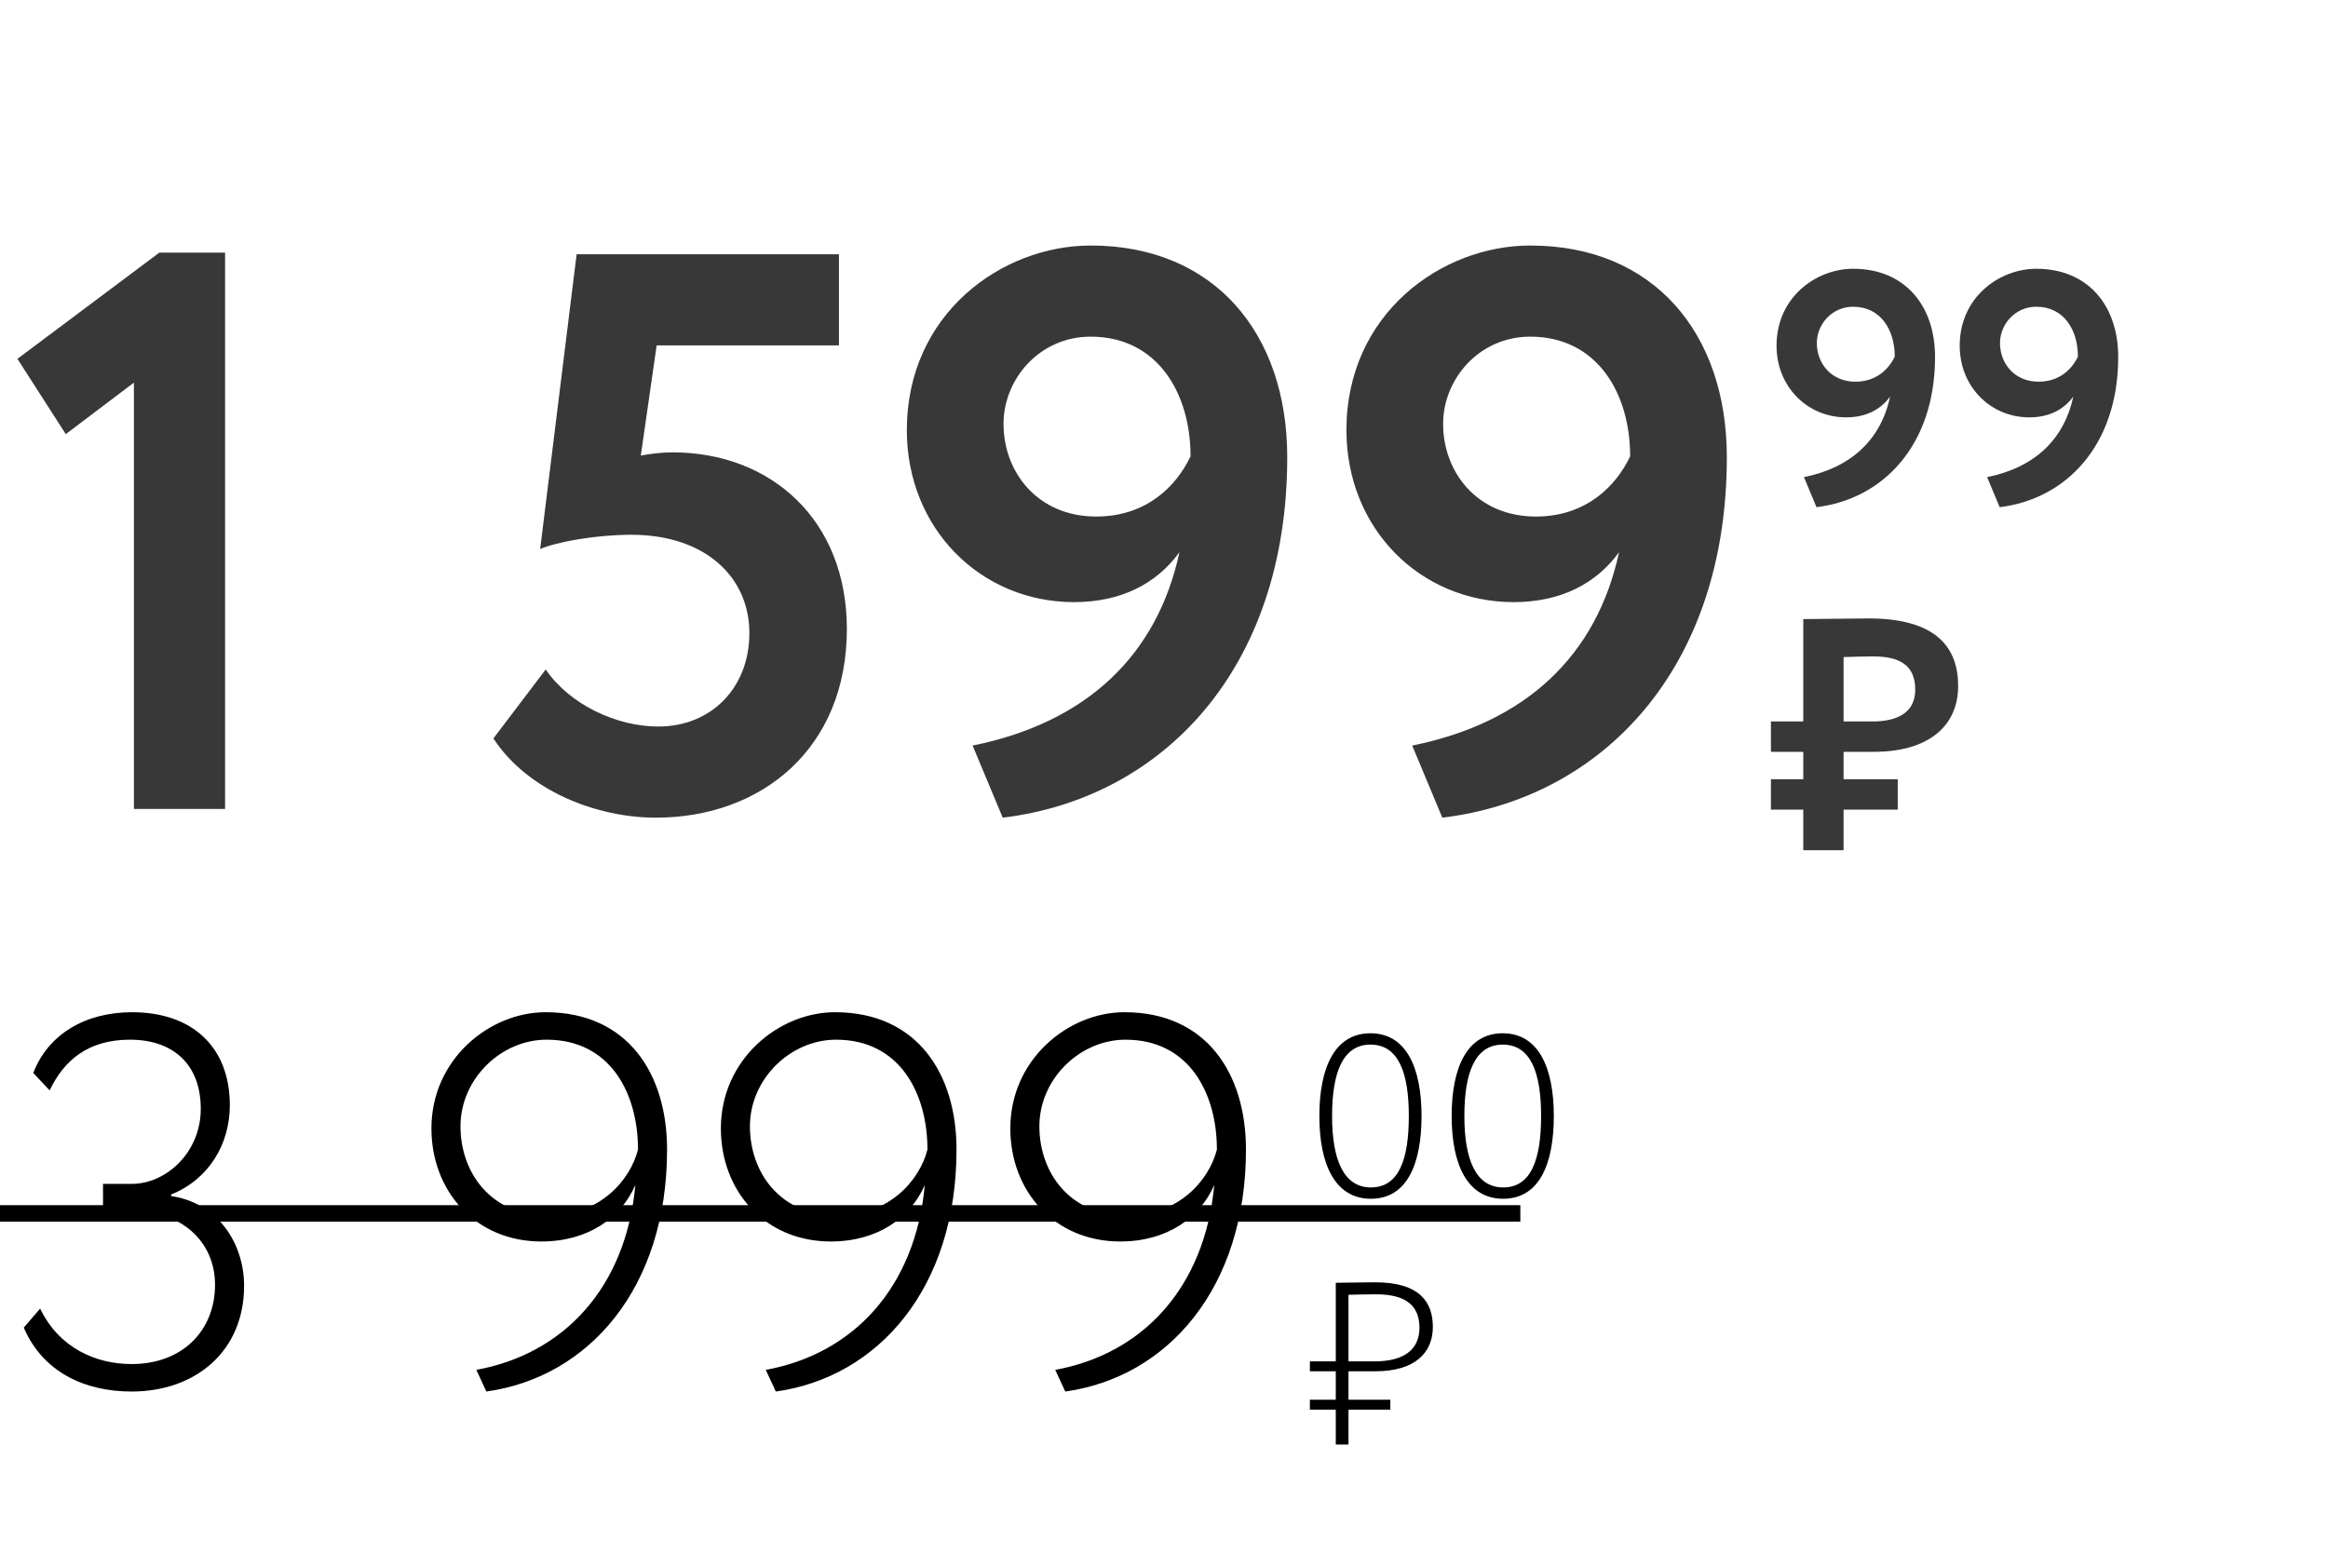 <svg width="141" height="95" viewBox="0 0 141 95" fill="none" xmlns="http://www.w3.org/2000/svg">
<path d="M1.056 21.736L3.984 26.296L8.112 23.176V49H13.632V15.304H9.648L1.056 21.736ZM32.716 33.256C33.724 32.824 36.076 32.392 38.236 32.392C42.748 32.392 45.388 34.984 45.388 38.344C45.388 41.656 43.084 44.008 39.868 44.008C37.324 44.008 34.492 42.664 33.052 40.552L29.884 44.728C31.948 47.896 36.124 49.528 39.724 49.528C46.108 49.528 51.292 45.352 51.292 38.104C51.292 31.48 46.684 27.4 40.732 27.4C40.06 27.4 39.34 27.496 38.812 27.592L39.772 20.92H50.812V15.4H34.924L32.716 33.256ZM77.964 27.688C77.964 20.2 73.548 14.872 66.06 14.872C60.684 14.872 54.924 19 54.924 26.056C54.924 32.008 59.388 36.472 65.052 36.472C67.884 36.472 70.044 35.368 71.436 33.448C70.092 39.688 65.82 43.768 58.908 45.16L60.732 49.528C70.332 48.376 77.964 40.6 77.964 27.688ZM72.108 27.64C71.244 29.464 69.42 31.288 66.396 31.288C62.844 31.288 60.78 28.6 60.78 25.672C60.78 22.984 62.94 20.392 66.06 20.392C70.092 20.392 72.108 23.8 72.108 27.64ZM104.589 27.688C104.589 20.2 100.173 14.872 92.685 14.872C87.309 14.872 81.549 19 81.549 26.056C81.549 32.008 86.013 36.472 91.677 36.472C94.509 36.472 96.669 35.368 98.061 33.448C96.717 39.688 92.445 43.768 85.533 45.16L87.357 49.528C96.957 48.376 104.589 40.6 104.589 27.688ZM98.733 27.64C97.869 29.464 96.045 31.288 93.021 31.288C89.469 31.288 87.405 28.6 87.405 25.672C87.405 22.984 89.565 20.392 92.685 20.392C96.717 20.392 98.733 23.8 98.733 27.64Z" fill="#383838"/>
<path d="M117.2 21.62C117.2 18.5 115.36 16.28 112.24 16.28C110 16.28 107.6 18 107.6 20.94C107.6 23.42 109.46 25.28 111.82 25.28C113 25.28 113.9 24.82 114.48 24.02C113.92 26.62 112.14 28.32 109.26 28.9L110.02 30.72C114.02 30.24 117.2 27 117.2 21.62ZM114.76 21.6C114.4 22.36 113.64 23.12 112.38 23.12C110.9 23.12 110.04 22 110.04 20.78C110.04 19.66 110.94 18.58 112.24 18.58C113.92 18.58 114.76 20 114.76 21.6ZM128.294 21.62C128.294 18.5 126.454 16.28 123.334 16.28C121.094 16.28 118.694 18 118.694 20.94C118.694 23.42 120.554 25.28 122.914 25.28C124.094 25.28 124.994 24.82 125.574 24.02C125.014 26.62 123.234 28.32 120.354 28.9L121.114 30.72C125.114 30.24 128.294 27 128.294 21.62ZM125.854 21.6C125.494 22.36 124.734 23.12 123.474 23.12C121.994 23.12 121.134 22 121.134 20.78C121.134 19.66 122.034 18.58 123.334 18.58C125.014 18.58 125.854 20 125.854 21.6Z" fill="#383838"/>
<path d="M107.26 45.54H109.22V47.2H107.26V49.04H109.22V51.5H111.66V49.04H114.94V47.2H111.66V45.54H113.5C116.82 45.54 118.6 43.96 118.6 41.56C118.6 39.26 117.32 37.46 113.18 37.46C112.2 37.46 110 37.5 109.22 37.5V43.7H107.26V45.54ZM113.44 39.76C115.1 39.76 116 40.32 116 41.78C116 43.2 114.86 43.7 113.42 43.7H111.66V39.8C112.32 39.78 112.94 39.76 113.44 39.76Z" fill="#383838"/>
<path d="M7.968 84.288C11.872 84.288 14.784 81.824 14.784 77.888C14.784 75.296 13.184 72.864 10.368 72.448V72.352C12.672 71.424 13.92 69.28 13.92 66.944C13.92 63.424 11.648 61.312 8 61.312C5.152 61.312 2.912 62.656 2.016 64.992L3.008 66.048C3.872 64.224 5.344 62.976 7.872 62.976C10.464 62.976 12.16 64.448 12.16 67.168C12.16 69.792 10.08 71.712 7.968 71.712H6.24V73.376H8.16C10.944 73.376 13.024 75.168 13.024 77.824C13.024 80.544 11.104 82.624 7.968 82.624C5.824 82.624 3.584 81.664 2.432 79.264L1.44 80.416C2.592 83.104 5.12 84.288 7.968 84.288ZM40.402 69.632C40.402 65.056 38.034 61.312 33.042 61.312C29.65 61.312 26.13 64.16 26.13 68.352C26.13 72.128 28.786 75.2 32.786 75.2C35.634 75.2 37.618 73.76 38.482 71.776C37.906 78.016 34.13 82.016 28.85 82.976L29.458 84.288C35.666 83.424 40.402 78.016 40.402 69.632ZM38.642 69.632C38.162 71.52 36.306 73.632 33.202 73.632C29.714 73.632 27.89 71.008 27.89 68.224C27.89 65.344 30.354 62.976 33.106 62.976C36.978 62.976 38.642 66.24 38.642 69.632ZM57.933 69.632C57.933 65.056 55.565 61.312 50.573 61.312C47.181 61.312 43.661 64.16 43.661 68.352C43.661 72.128 46.317 75.2 50.317 75.2C53.165 75.2 55.149 73.76 56.013 71.776C55.437 78.016 51.661 82.016 46.381 82.976L46.989 84.288C53.197 83.424 57.933 78.016 57.933 69.632ZM56.173 69.632C55.693 71.52 53.837 73.632 50.733 73.632C47.245 73.632 45.421 71.008 45.421 68.224C45.421 65.344 47.885 62.976 50.637 62.976C54.509 62.976 56.173 66.24 56.173 69.632ZM75.464 69.632C75.464 65.056 73.096 61.312 68.104 61.312C64.712 61.312 61.192 64.16 61.192 68.352C61.192 72.128 63.848 75.2 67.848 75.2C70.696 75.2 72.68 73.76 73.544 71.776C72.968 78.016 69.192 82.016 63.912 82.976L64.52 84.288C70.728 83.424 75.464 78.016 75.464 69.632ZM73.704 69.632C73.224 71.52 71.368 73.632 68.264 73.632C64.776 73.632 62.952 71.008 62.952 68.224C62.952 65.344 65.416 62.976 68.168 62.976C72.04 62.976 73.704 66.24 73.704 69.632Z" fill="black"/>
<path d="M79.336 83.062H80.904V84.784H79.336V85.386H80.904V87.5H81.674V85.386H84.208V84.784H81.674V83.062H83.298C85.748 83.062 86.784 81.9 86.784 80.374C86.784 78.918 86.028 77.672 83.298 77.672C82.738 77.672 81.45 77.7 80.904 77.7V82.46H79.336V83.062ZM83.368 78.4C85.216 78.4 85.972 79.142 85.972 80.43C85.972 81.732 85.048 82.46 83.27 82.46H81.674V78.428C82.136 78.414 82.934 78.4 83.368 78.4Z" fill="black"/>
<path d="M79.91 67.6C79.91 70.512 80.848 72.612 83.032 72.612C85.216 72.612 86.098 70.512 86.098 67.6C86.098 64.702 85.188 62.588 83.004 62.588C80.82 62.588 79.91 64.702 79.91 67.6ZM80.68 67.6C80.68 64.982 81.324 63.274 83.004 63.274C84.698 63.274 85.328 64.968 85.328 67.6C85.328 70.232 84.726 71.926 83.032 71.926C81.366 71.926 80.68 70.218 80.68 67.6ZM87.922 67.6C87.922 70.512 88.86 72.612 91.044 72.612C93.228 72.612 94.11 70.512 94.11 67.6C94.11 64.702 93.2 62.588 91.016 62.588C88.832 62.588 87.922 64.702 87.922 67.6ZM88.692 67.6C88.692 64.982 89.336 63.274 91.016 63.274C92.71 63.274 93.34 64.968 93.34 67.6C93.34 70.232 92.738 71.926 91.044 71.926C89.378 71.926 88.692 70.218 88.692 67.6Z" fill="black"/>
<line y1="73.5" x2="92.082" y2="73.5" stroke="black"/>
</svg>
